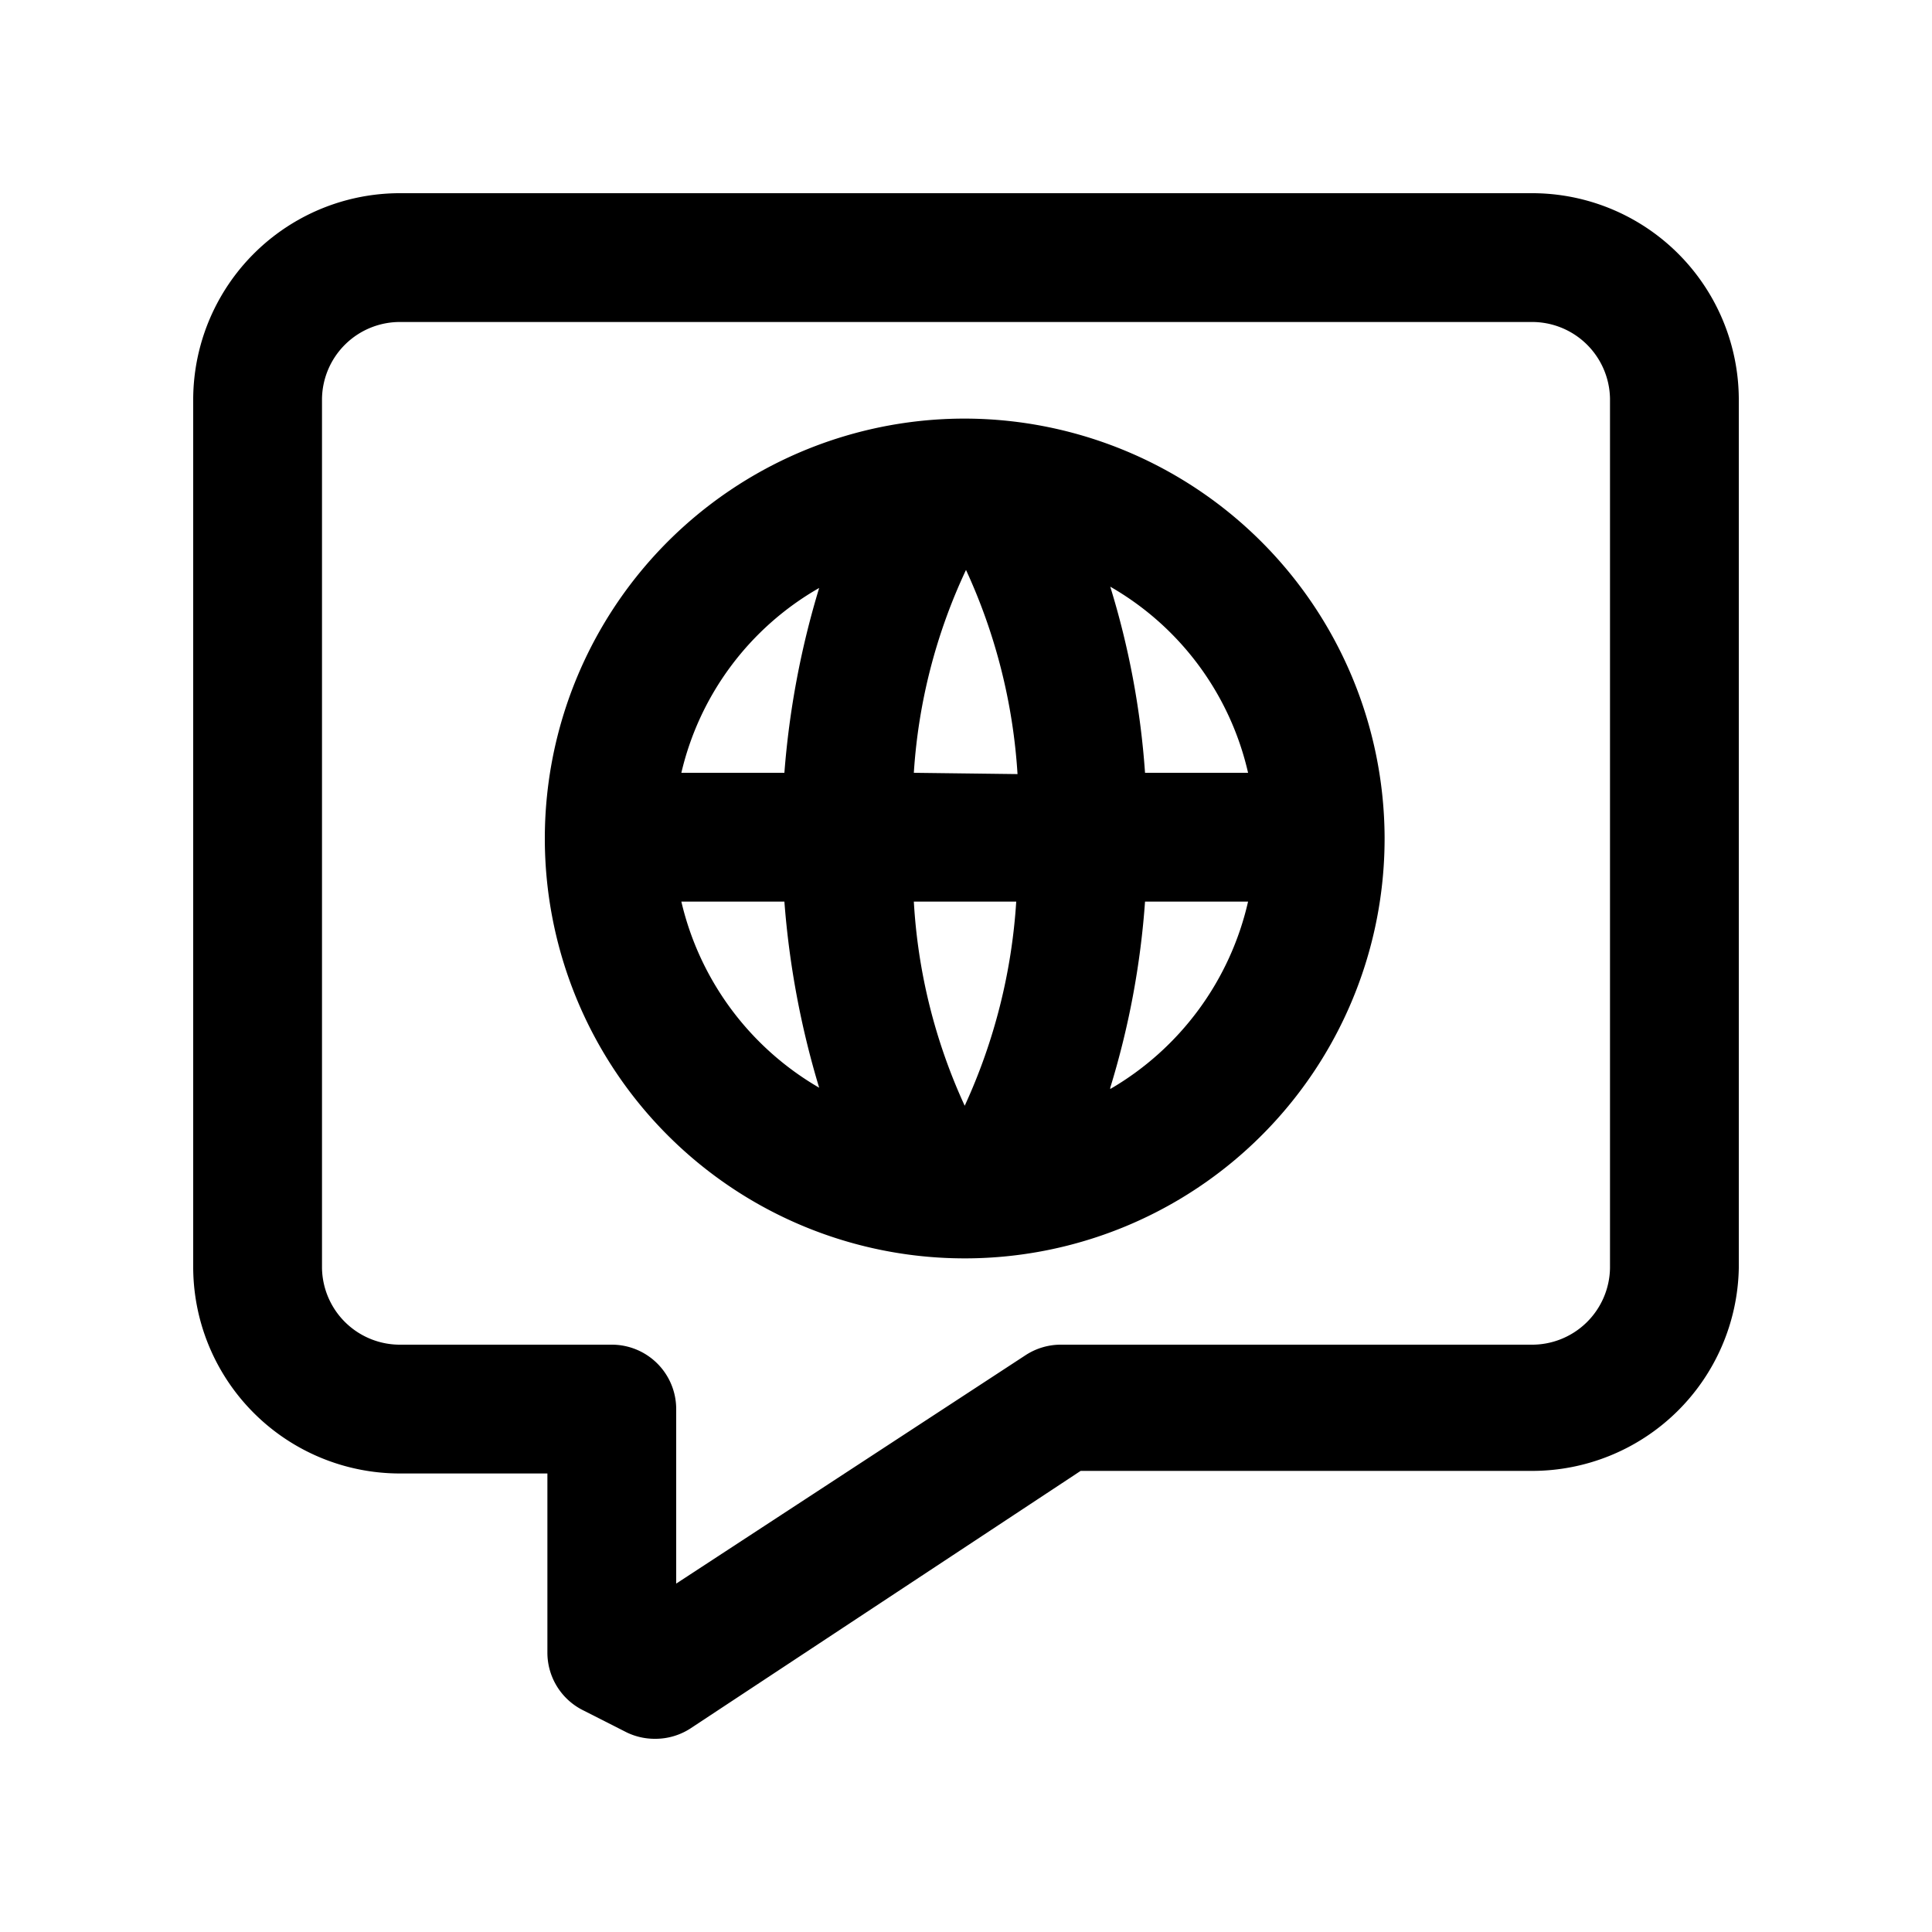 <svg xmlns="http://www.w3.org/2000/svg" viewBox="0 0 30 30"><g id="language" fill="currentColor"><path d="M15,6.5A6.52,6.52,0,1,0,21.5,13,6.53,6.53,0,0,0,15,6.5ZM19.38,12h-1.6a12.82,12.82,0,0,0-.54-2.89A4.48,4.48,0,0,1,19.38,12Zm-5.19,0A8.7,8.7,0,0,1,15,8.85a8.87,8.87,0,0,1,.8,3.17Zm1.59,2a8.93,8.93,0,0,1-.8,3.17A8.76,8.76,0,0,1,14.19,14ZM12.72,9.13A13.4,13.4,0,0,0,12.18,12h-1.6A4.48,4.48,0,0,1,12.72,9.13ZM10.58,14h1.6a13.52,13.52,0,0,0,.54,2.89A4.53,4.53,0,0,1,10.58,14Zm6.66,2.89A12.93,12.93,0,0,0,17.78,14h1.6A4.53,4.53,0,0,1,17.24,16.91Z"/><path d="M23.77,3H6.23A3.21,3.21,0,0,0,3,6.19v13.5a3.21,3.21,0,0,0,3.23,3.19H8.5v2.79a1,1,0,0,0,.56.89l.67.34a1,1,0,0,0,.44.1,1,1,0,0,0,.55-.16l6.06-4h7A3.21,3.21,0,0,0,27,19.69V6.19A3.21,3.21,0,0,0,23.77,3ZM25,19.69a1.21,1.21,0,0,1-1.23,1.19H16.48a1,1,0,0,0-.55.16L10.5,24.59V21.88a1,1,0,0,0-1-1H6.23A1.21,1.21,0,0,1,5,19.69V6.19A1.21,1.21,0,0,1,6.23,5H23.77A1.21,1.21,0,0,1,25,6.19Z"/></g></svg>